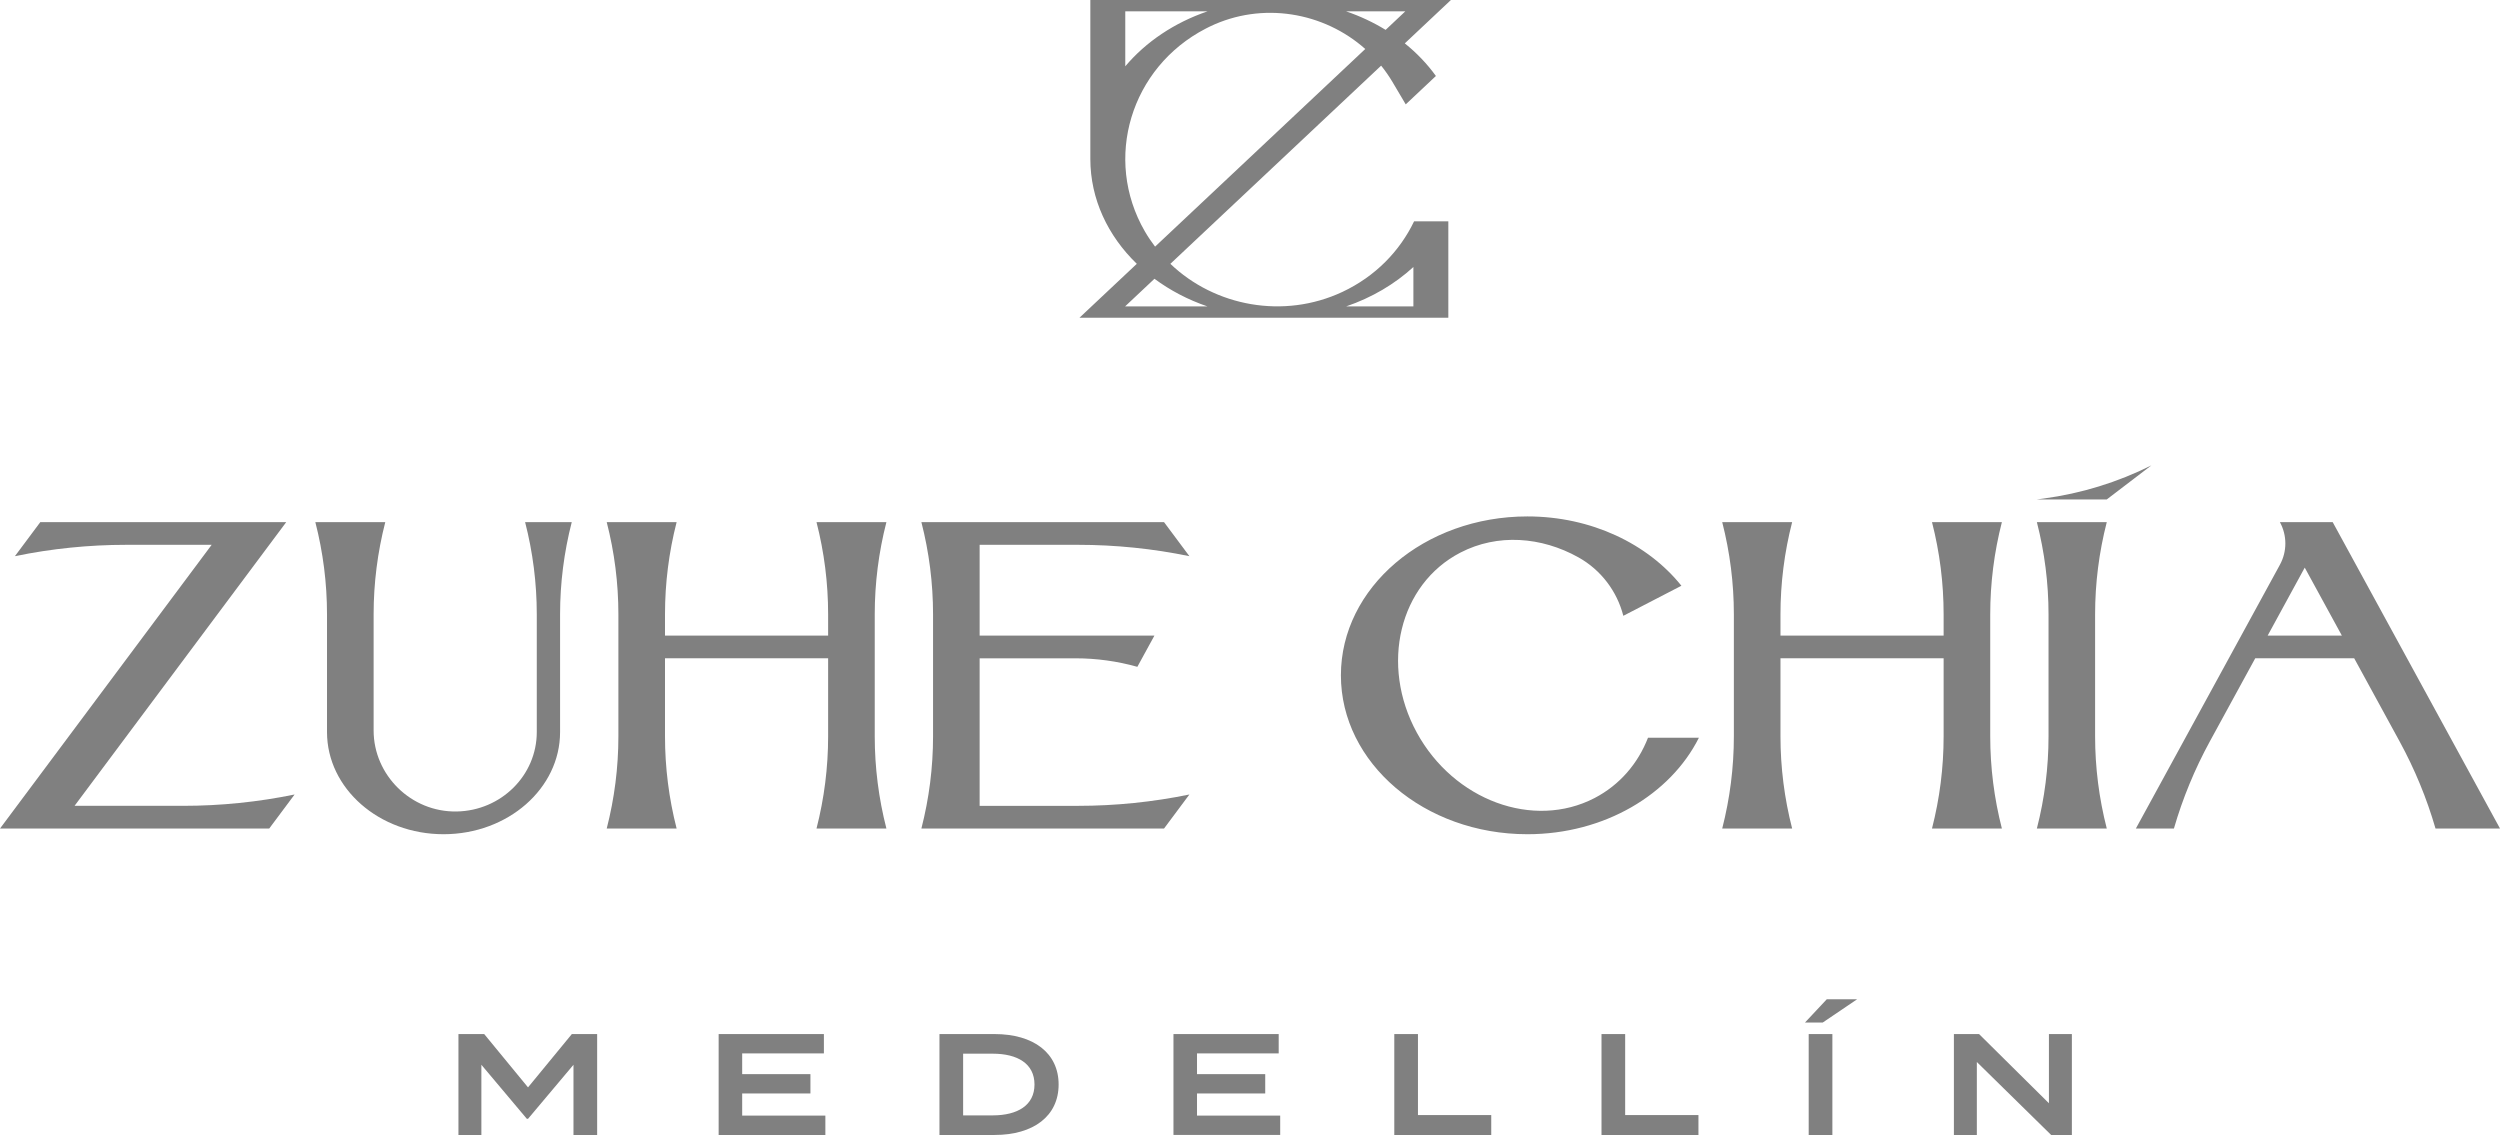 <svg width="163" height="74" viewBox="0 0 163 74" fill="none" xmlns="http://www.w3.org/2000/svg">
<path d="M37.284 67.421L34.427 70.897L31.57 67.421H29.891V74H31.386V69.423L34.35 72.947H34.427L37.391 69.423V74H38.934V67.421H37.284Z" fill="#808080"/>
<path d="M46.856 67.421V74H53.814V72.739H48.39V71.292H52.84V70.033H48.39V68.68H53.718V67.421H46.856Z" fill="#808080"/>
<path d="M69.022 70.71C69.022 72.759 67.392 74 64.843 74H61.253V67.421H64.843C67.392 67.421 69.022 68.66 69.022 70.71ZM67.449 70.71C67.449 69.356 66.349 68.7 64.727 68.7H62.796V72.723H64.727C66.349 72.721 67.449 72.063 67.449 70.71Z" fill="#808080"/>
<path d="M83.469 72.739V73.998H76.51V67.421H83.371V68.68H78.045V70.033H82.493V71.292H78.045V72.739H83.469Z" fill="#808080"/>
<path d="M97.229 72.701V74H90.908V67.421H92.451V72.701H97.229Z" fill="#808080"/>
<path d="M110.739 72.701V74H104.418V67.421H105.961V72.701H110.739Z" fill="#808080"/>
<path d="M118.845 66.668H117.686L119.104 65.154H121.082L118.845 66.668ZM117.927 67.421H119.471V74H117.927V67.421Z" fill="#808080"/>
<path d="M135.086 67.421V74H133.736L128.89 69.243V74H127.394V67.421H129.035L133.59 71.932V67.421H135.086Z" fill="#808080"/>
<path d="M110.768 48.102C108.912 51.801 104.604 54.391 99.585 54.391C92.871 54.391 87.427 49.754 87.427 44.031C87.427 38.309 92.871 33.671 99.585 33.671C103.756 33.671 107.438 35.461 109.628 38.191L105.841 40.151C105.432 38.55 104.384 37.161 102.915 36.34C100.498 34.989 97.636 34.776 95.218 36.03C91.234 38.092 89.963 43.346 92.376 47.767C94.79 52.186 99.975 54.098 103.959 52.036C105.613 51.178 106.801 49.77 107.449 48.102H110.768Z" fill="#808080"/>
<path d="M137.362 34.042H132.804C133.308 36.008 133.564 38.026 133.564 40.053V48.009C133.564 50.036 133.31 52.054 132.804 54.019H137.362C136.857 52.054 136.601 50.036 136.601 48.009V40.051C136.601 38.026 136.857 36.008 137.362 34.042Z" fill="#808080"/>
<path d="M137.362 32.563L140.272 30.342C138.073 31.444 135.699 32.175 133.247 32.504L132.802 32.563H137.362Z" fill="#808080"/>
<path d="M152.091 34.042H148.649C149.124 34.912 149.124 35.954 148.649 36.824L139.259 54.019H141.74C142.309 52.052 143.094 50.149 144.079 48.344L147.041 42.921H153.494L156.456 48.344C157.441 50.149 158.226 52.052 158.795 54.019H163L152.091 34.042ZM147.851 41.441L150.269 37.009L152.69 41.441H147.851Z" fill="#808080"/>
<path d="M130.523 54.021H125.965L125.967 54.016C126.47 52.054 126.724 50.038 126.724 48.014V42.921H116.087V48.009C116.087 50.036 116.343 52.054 116.848 54.021H112.288C112.792 52.055 113.048 50.036 113.048 48.009V40.053C113.048 38.026 112.792 36.008 112.288 34.041H116.848C116.343 36.006 116.087 38.026 116.087 40.053V41.441H126.724V40.047C126.724 38.024 126.47 36.008 125.967 34.046L125.965 34.041H130.523C130.019 36.006 129.763 38.026 129.763 40.053V48.009C129.763 50.036 130.019 52.055 130.523 54.021Z" fill="#808080"/>
<path d="M57.794 54.021H53.236L53.237 54.016C53.74 52.054 53.994 50.038 53.994 48.014V42.921H43.358V48.014C43.358 50.038 43.612 52.054 44.115 54.016L44.117 54.021H39.558C40.063 52.055 40.319 50.036 40.319 48.009V40.053C40.319 38.026 40.063 36.008 39.558 34.041H44.117L44.115 34.046C43.612 36.008 43.358 38.024 43.358 40.047V41.441H53.994V40.047C53.994 38.024 53.74 36.008 53.237 34.046L53.236 34.041H57.794C57.289 36.006 57.033 38.026 57.033 40.053V48.009C57.033 50.036 57.289 52.055 57.794 54.021Z" fill="#808080"/>
<path d="M63.872 52.541V42.922H70.127C71.49 42.922 72.845 43.109 74.155 43.477L75.269 41.441H63.872V35.522H70.287C72.728 35.522 75.162 35.77 77.549 36.263L75.894 34.042H60.074C60.579 36.008 60.835 38.026 60.835 40.053V48.011C60.835 50.038 60.579 52.055 60.074 54.021H75.894L77.549 51.801C75.162 52.292 72.728 52.541 70.287 52.541H63.872Z" fill="#808080"/>
<path d="M19.206 51.801H19.208L17.552 54.021H0L13.801 35.522H8.233C5.792 35.522 3.359 35.77 0.972 36.263L2.628 34.042H18.663L4.861 52.54H11.948C14.386 52.54 16.819 52.292 19.206 51.801Z" fill="#808080"/>
<path d="M37.278 34.042C36.773 36.008 36.517 38.026 36.517 40.051V47.731C36.517 51.41 33.114 54.391 28.918 54.391C24.723 54.391 21.321 51.41 21.321 47.731V40.051C21.321 38.026 21.065 36.006 20.56 34.042H25.12C24.616 36.008 24.36 38.026 24.36 40.051V47.629C24.36 50.533 26.8 52.965 29.782 52.909C32.672 52.855 34.998 50.556 34.998 47.731V40.051C34.998 38.026 34.742 36.006 34.237 34.042H37.278Z" fill="#808080"/>
<path d="M94.431 14.429H92.199C91.271 16.368 89.674 18.024 87.521 19.034C83.701 20.824 79.205 19.977 76.308 17.201L90.05 4.28C90.319 4.613 90.565 4.968 90.79 5.345L91.654 6.805L93.621 4.954C93.057 4.17 92.374 3.456 91.593 2.828L94.599 0H71.09V10.36C71.09 12.982 72.234 15.377 74.12 17.201L70.379 20.718H94.431V14.429ZM91.624 0.741L90.343 1.948C89.551 1.462 88.687 1.055 87.768 0.741H91.624ZM73.368 0.741H78.728C76.564 1.48 74.709 2.732 73.368 4.323V0.741ZM74.643 15.084C71.912 10.358 73.722 4.398 78.61 1.867C78.699 1.822 78.787 1.777 78.875 1.734C82.303 0.084 86.314 0.791 89.015 3.194L75.311 16.081C75.07 15.766 74.846 15.434 74.643 15.084ZM73.354 19.979L75.271 18.176C76.29 18.931 77.455 19.545 78.73 19.979H73.354ZM87.766 19.979C89.447 19.405 90.941 18.521 92.153 17.409V19.979H87.766Z" fill="#808080"/>
</svg>
